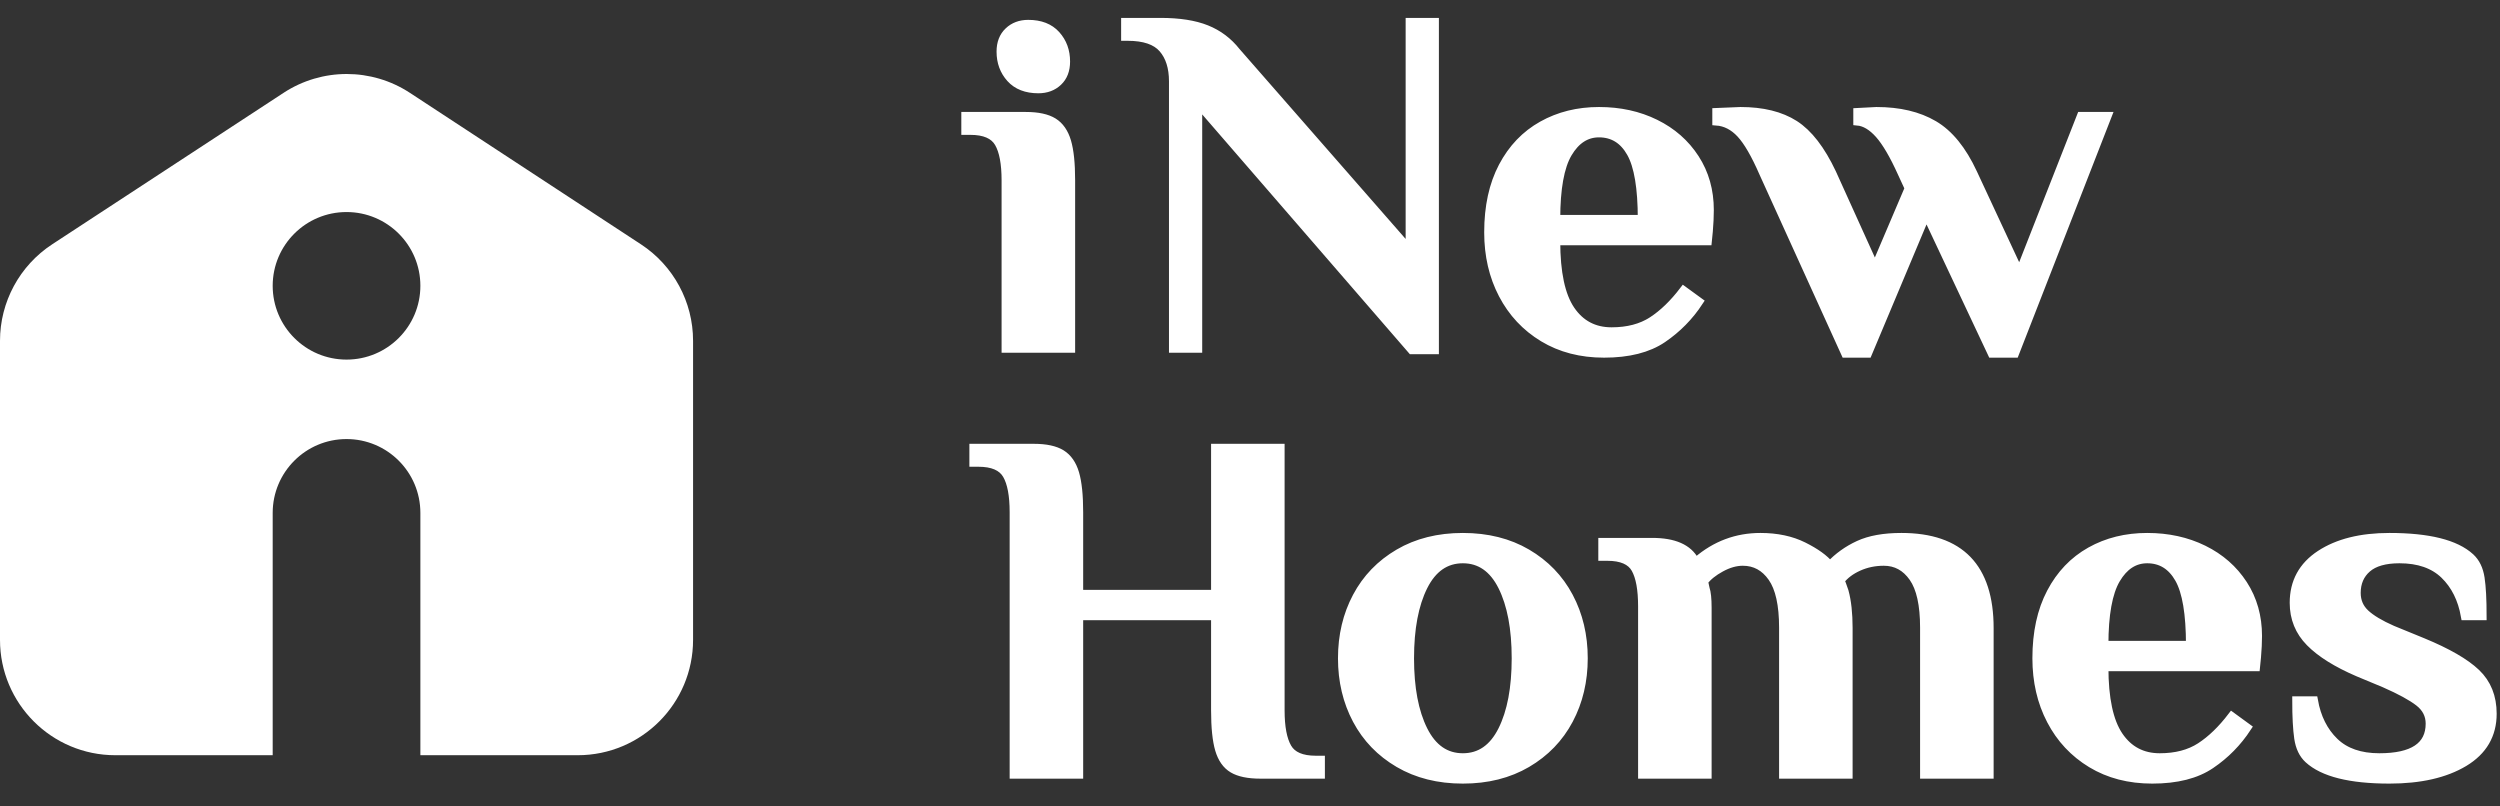 <svg xmlns="http://www.w3.org/2000/svg" width="93" height="30" viewBox="0 0 93 30">
    <rect x="0" y="0" width="93" height="30" fill="#333333" stroke="none"/>
    <g fill="none" fill-rule="evenodd" transform="translate(0 -1)">
        <path fill="#FFFFFF" d="M15.638,29.094 L15.638,20.08 C15.638,18.563 14.408,17.333 12.891,17.333 C11.374,17.333 10.144,18.563 10.144,20.08 L10.144,29.094 L4.29,29.094 C1.921,29.094 2.39465803e-15,27.173 0,24.803 L1.77635684e-15,13.678 C1.59913265e-15,12.231 0.73,10.882 1.94,10.089 L10.548,4.454 C11.976,3.519 13.822,3.519 15.25,4.455 L23.844,10.089 C25.054,10.882 25.782,12.231 25.782,13.677 L25.782,24.803 C25.782,27.173 23.861,29.094 21.492,29.094 L15.638,29.094 Z M12.891,14.377 C14.408,14.377 15.638,13.148 15.638,11.632 C15.638,10.116 14.408,8.888 12.891,8.888 C11.374,8.888 10.144,10.116 10.144,11.632 C10.144,13.148 11.374,14.377 12.891,14.377 Z"/>
        <path fill="#FFFFFF" stroke="#FFFFFF" stroke-width=".3" d="M38.627,4.32 C38.178,4.32 37.831,4.185 37.587,3.915 C37.344,3.645 37.222,3.314 37.222,2.921 C37.222,2.601 37.319,2.35 37.513,2.166 C37.706,1.981 37.953,1.889 38.252,1.889 C38.702,1.889 39.049,2.024 39.292,2.294 C39.536,2.565 39.657,2.896 39.657,3.289 C39.657,3.608 39.561,3.86 39.367,4.044 C39.173,4.228 38.927,4.32 38.627,4.32 Z M37.409,7.709 C37.409,7.083 37.322,6.619 37.147,6.319 C36.972,6.018 36.623,5.867 36.098,5.867 L35.911,5.867 L35.911,5.315 L38.159,5.315 C38.608,5.315 38.952,5.389 39.189,5.536 C39.426,5.683 39.595,5.926 39.695,6.263 C39.795,6.601 39.845,7.083 39.845,7.709 L39.845,13.971 L37.409,13.971 L37.409,7.709 Z M44.572,4.854 L44.572,13.971 L43.636,13.971 L43.636,4.026 C43.636,3.51 43.508,3.105 43.252,2.81 C42.996,2.515 42.562,2.368 41.95,2.368 L41.856,2.368 L41.856,1.816 L43.167,1.816 C43.867,1.816 44.438,1.905 44.881,2.083 C45.325,2.261 45.696,2.54 45.996,2.921 L52.44,10.288 L52.44,1.816 L53.377,1.816 L53.377,14.026 L52.515,14.026 L44.572,4.854 Z M59.671,14.155 C58.809,14.155 58.053,13.959 57.404,13.566 C56.755,13.173 56.252,12.636 55.896,11.954 C55.54,11.273 55.362,10.502 55.362,9.643 C55.362,8.685 55.54,7.869 55.896,7.193 C56.252,6.518 56.742,6.006 57.367,5.656 C57.991,5.306 58.697,5.131 59.483,5.131 C60.258,5.131 60.957,5.284 61.581,5.591 C62.206,5.898 62.699,6.331 63.061,6.89 C63.423,7.448 63.604,8.09 63.604,8.814 C63.604,9.048 63.592,9.311 63.567,9.606 L63.53,9.975 L57.891,9.975 C57.891,11.141 58.072,11.991 58.434,12.525 C58.796,13.059 59.302,13.326 59.952,13.326 C60.551,13.326 61.054,13.194 61.46,12.93 C61.865,12.667 62.256,12.289 62.63,11.798 L63.211,12.221 C62.849,12.774 62.396,13.234 61.853,13.603 C61.31,13.971 60.582,14.155 59.671,14.155 Z M61.076,9.146 C61.076,7.992 60.938,7.172 60.663,6.687 C60.389,6.202 59.995,5.96 59.483,5.96 C59.009,5.96 58.625,6.208 58.331,6.705 C58.038,7.203 57.891,8.016 57.891,9.146 L61.076,9.146 Z M65.59,7.433 C65.29,6.745 65.009,6.26 64.747,5.978 C64.485,5.696 64.185,5.542 63.848,5.518 L63.848,5.168 L64.747,5.131 C65.571,5.131 66.243,5.297 66.761,5.628 C67.279,5.96 67.744,6.561 68.156,7.433 L69.749,10.951 L71.004,8.004 L70.741,7.433 C70.442,6.77 70.161,6.291 69.899,5.996 C69.636,5.702 69.368,5.542 69.093,5.518 L69.093,5.168 L69.805,5.131 C70.654,5.131 71.366,5.3 71.94,5.637 C72.515,5.975 73.002,6.573 73.401,7.433 L75.125,11.135 L77.41,5.315 L78.403,5.315 L74.956,14.155 L74.095,14.155 L71.659,8.98 L69.486,14.155 L68.643,14.155 L65.59,7.433 Z"/>
        <path fill="#FFFFFF" stroke="#FFFFFF" stroke-width=".3" d="M37.709,20.055 C37.709,19.428 37.622,18.965 37.447,18.664 C37.272,18.363 36.922,18.213 36.398,18.213 L36.211,18.213 L36.211,17.66 L38.458,17.66 C38.908,17.66 39.251,17.734 39.489,17.881 C39.726,18.029 39.895,18.271 39.995,18.609 C40.094,18.947 40.144,19.428 40.144,20.055 L40.144,23.093 L45.202,23.093 L45.202,17.66 L47.637,17.66 L47.637,27.422 C47.637,28.048 47.725,28.511 47.9,28.812 C48.074,29.113 48.424,29.263 48.949,29.263 L49.136,29.263 L49.136,29.816 L46.888,29.816 C46.438,29.816 46.095,29.745 45.858,29.604 C45.62,29.463 45.452,29.223 45.352,28.886 C45.252,28.548 45.202,28.06 45.202,27.422 L45.202,23.922 L40.144,23.922 L40.144,29.816 L37.709,29.816 L37.709,20.055 Z M54.418,30 C53.507,30 52.711,29.8 52.03,29.401 C51.349,29.002 50.828,28.462 50.466,27.781 C50.104,27.099 49.923,26.335 49.923,25.488 C49.923,24.641 50.104,23.876 50.466,23.195 C50.828,22.513 51.349,21.973 52.03,21.574 C52.711,21.175 53.507,20.976 54.418,20.976 C55.33,20.976 56.126,21.175 56.807,21.574 C57.487,21.973 58.009,22.513 58.371,23.195 C58.733,23.876 58.914,24.641 58.914,25.488 C58.914,26.335 58.733,27.099 58.371,27.781 C58.009,28.462 57.487,29.002 56.807,29.401 C56.126,29.8 55.33,30 54.418,30 Z M54.418,29.171 C55.055,29.171 55.542,28.834 55.88,28.158 C56.217,27.483 56.385,26.593 56.385,25.488 C56.385,24.383 56.217,23.493 55.88,22.817 C55.542,22.142 55.055,21.804 54.418,21.804 C53.782,21.804 53.295,22.142 52.957,22.817 C52.62,23.493 52.452,24.383 52.452,25.488 C52.452,26.593 52.62,27.483 52.957,28.158 C53.295,28.834 53.782,29.171 54.418,29.171 Z M61.087,23.554 C61.087,22.928 61.003,22.464 60.834,22.163 C60.666,21.863 60.319,21.712 59.795,21.712 L59.607,21.712 L59.607,21.16 L61.462,21.16 C62.274,21.16 62.804,21.393 63.054,21.86 L63.129,21.86 C63.816,21.27 64.603,20.976 65.489,20.976 C66.101,20.976 66.635,21.089 67.091,21.316 C67.547,21.543 67.875,21.78 68.074,22.025 C68.374,21.706 68.73,21.451 69.142,21.261 C69.554,21.071 70.085,20.976 70.734,20.976 C72.92,20.976 74.013,22.105 74.013,24.364 L74.013,29.816 L71.577,29.816 L71.577,24.346 C71.577,23.499 71.44,22.879 71.165,22.486 C70.89,22.093 70.528,21.896 70.079,21.896 C69.742,21.896 69.429,21.961 69.142,22.09 C68.855,22.219 68.63,22.387 68.468,22.596 C68.493,22.645 68.543,22.78 68.618,23.001 C68.718,23.37 68.767,23.824 68.767,24.364 L68.767,29.816 L66.332,29.816 L66.332,24.346 C66.332,23.499 66.195,22.879 65.92,22.486 C65.645,22.093 65.283,21.896 64.834,21.896 C64.571,21.896 64.3,21.973 64.019,22.127 C63.738,22.28 63.529,22.449 63.391,22.633 L63.447,22.891 C63.497,23.038 63.522,23.278 63.522,23.609 L63.522,29.816 L61.087,29.816 L61.087,23.554 Z M80.063,30 C79.201,30 78.446,29.804 77.796,29.411 C77.147,29.018 76.644,28.481 76.289,27.799 C75.933,27.118 75.755,26.347 75.755,25.488 C75.755,24.53 75.933,23.714 76.289,23.038 C76.644,22.363 77.135,21.85 77.759,21.5 C78.383,21.15 79.089,20.976 79.876,20.976 C80.65,20.976 81.349,21.129 81.974,21.436 C82.598,21.743 83.091,22.176 83.454,22.734 C83.816,23.293 83.997,23.935 83.997,24.659 C83.997,24.892 83.984,25.156 83.959,25.451 L83.922,25.819 L78.283,25.819 C78.283,26.986 78.465,27.836 78.827,28.37 C79.189,28.904 79.695,29.171 80.344,29.171 C80.943,29.171 81.446,29.039 81.852,28.775 C82.258,28.511 82.648,28.134 83.023,27.643 L83.603,28.066 C83.241,28.619 82.789,29.079 82.245,29.447 C81.702,29.816 80.975,30 80.063,30 Z M81.468,24.99 C81.468,23.836 81.331,23.017 81.056,22.532 C80.781,22.047 80.388,21.804 79.876,21.804 C79.401,21.804 79.017,22.053 78.724,22.55 C78.43,23.047 78.283,23.861 78.283,24.99 L81.468,24.99 Z M88.886,30 C87.425,30 86.42,29.748 85.87,29.245 C85.67,29.061 85.545,28.8 85.495,28.462 C85.446,28.124 85.421,27.655 85.421,27.053 L86.076,27.053 C86.189,27.692 86.445,28.204 86.844,28.591 C87.244,28.978 87.8,29.171 88.511,29.171 C89.76,29.171 90.385,28.754 90.385,27.919 C90.385,27.6 90.25,27.336 89.982,27.127 C89.713,26.918 89.286,26.685 88.699,26.427 L87.725,26.022 C86.925,25.678 86.326,25.304 85.926,24.898 C85.527,24.493 85.327,24.002 85.327,23.425 C85.327,22.651 85.655,22.05 86.31,21.62 C86.966,21.19 87.825,20.976 88.886,20.976 C90.347,20.976 91.352,21.227 91.902,21.731 C92.102,21.915 92.227,22.173 92.277,22.504 C92.327,22.836 92.352,23.308 92.352,23.922 L91.696,23.922 C91.583,23.284 91.327,22.771 90.928,22.384 C90.528,21.998 89.972,21.804 89.261,21.804 C88.724,21.804 88.324,21.918 88.062,22.145 C87.8,22.372 87.668,22.676 87.668,23.057 C87.668,23.364 87.778,23.618 87.996,23.821 C88.215,24.024 88.549,24.223 88.998,24.42 L90.122,24.88 C91.046,25.261 91.711,25.644 92.117,26.031 C92.523,26.418 92.726,26.924 92.726,27.55 C92.726,28.336 92.373,28.941 91.668,29.365 C90.962,29.788 90.035,30 88.886,30 Z"/>
    </g>
</svg>
